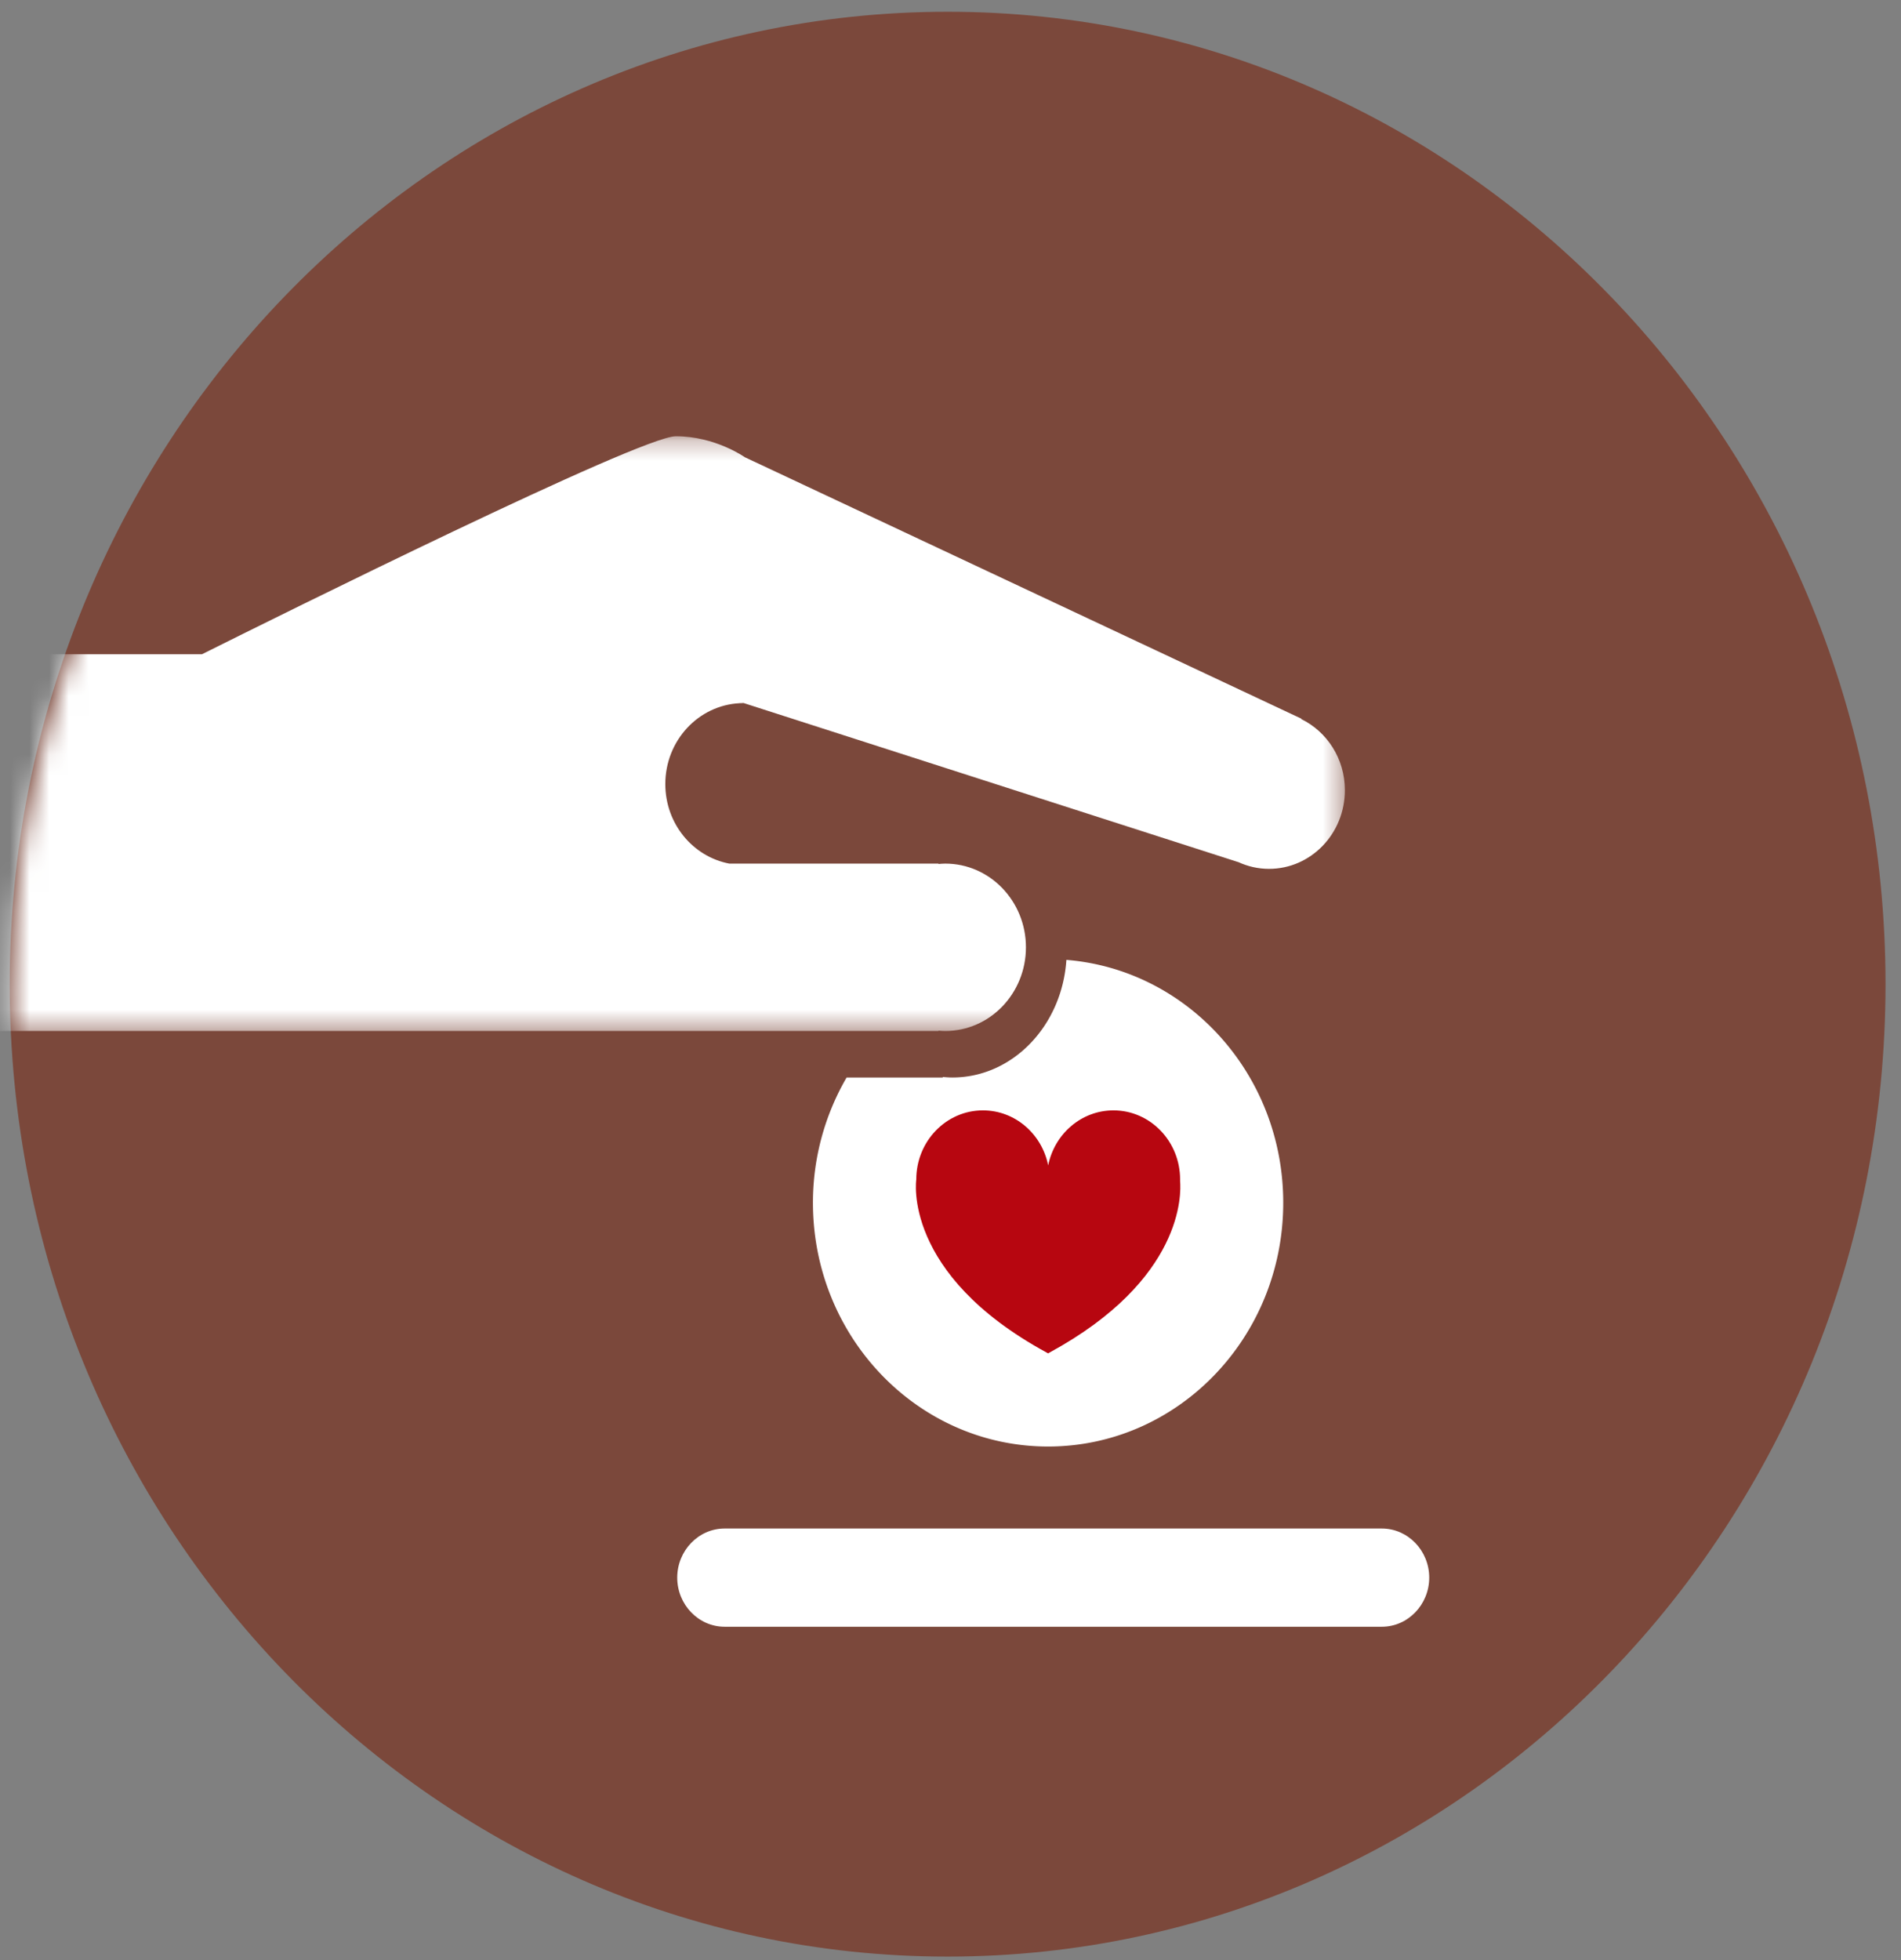 <svg xmlns="http://www.w3.org/2000/svg" xmlns:xlink="http://www.w3.org/1999/xlink" width="97" height="100" viewBox="0 0 97 100">
    <rect x="0" y="0" width="97" height="100" fill="#808080" stroke="none"/>
    <defs>
        <path id="a" d="M9.238.255C3.788 8.311.588 18.123.588 28.711c0 .63.011 1.26.034 1.885h68.002V.256H9.238z"/>
    </defs>
    <g fill="none" fill-rule="evenodd">
        <path fill="#7B483B" d="M96.21 50.207c0 27.397-21.426 49.607-47.857 49.607S.495 77.604.495 50.207 21.922.6 48.353.6C74.783.6 96.21 22.81 96.21 50.207"/>
        <path fill="#FFF" d="M54.413 48.968c-.22 3.353-2.737 6-5.82 6-.165 0-.327-.013-.487-.027v.027h-4.907a12.7 12.7 0 0 0-1.718 6.388c0 6.869 5.372 12.437 11.999 12.437 6.626 0 11.998-5.568 11.998-12.437 0-6.542-4.876-11.893-11.065-12.388"/>
        <g transform="translate(0 22)">
            <mask id="b" fill="#fff">
                <use xlink:href="#a"/>
            </mask>
            <path fill="#FFF" d="M66.396 14.682l.008-.019-28.402-13.34S36.5.255 34.485.255c-1.807 0-20.335 9.202-24.178 11.12H-9.429v19.22h57.317v-.018c.113.01.227.019.343.019 2.275 0 4.118-1.912 4.118-4.27 0-2.357-1.843-4.27-4.118-4.27-.116 0-.23.01-.343.02v-.02H37.214c-1.857-.352-3.266-2.03-3.266-4.057 0-2.217 1.684-4.02 3.797-4.126v-.01l.027.01c.056-.003.11-.01.166-.01l25.244 8.116.001-.002c.48.221 1.011.347 1.57.347 2.138 0 3.871-1.797 3.871-4.013 0-1.605-.913-2.988-2.228-3.629" mask="url(#b)"/>
        </g>
        <path fill="#B70610" d="M60.214 60.247l.002-.077c0-1.947-1.523-3.525-3.4-3.525-1.642 0-3.011 1.205-3.332 2.807-.32-1.602-1.688-2.807-3.33-2.807-1.878 0-3.4 1.578-3.4 3.525 0 0-.745 4.806 6.65 8.828l.075.043.076-.043c6.849-3.725 6.717-8.122 6.66-8.75"/>
        <path fill="#FFF" d="M70.511 82.987H36.973c-1.33 0-2.417-1.128-2.417-2.506 0-1.377 1.088-2.505 2.417-2.505H70.51c1.33 0 2.417 1.128 2.417 2.505 0 1.378-1.088 2.506-2.417 2.506"/>
    </g>
</svg>
